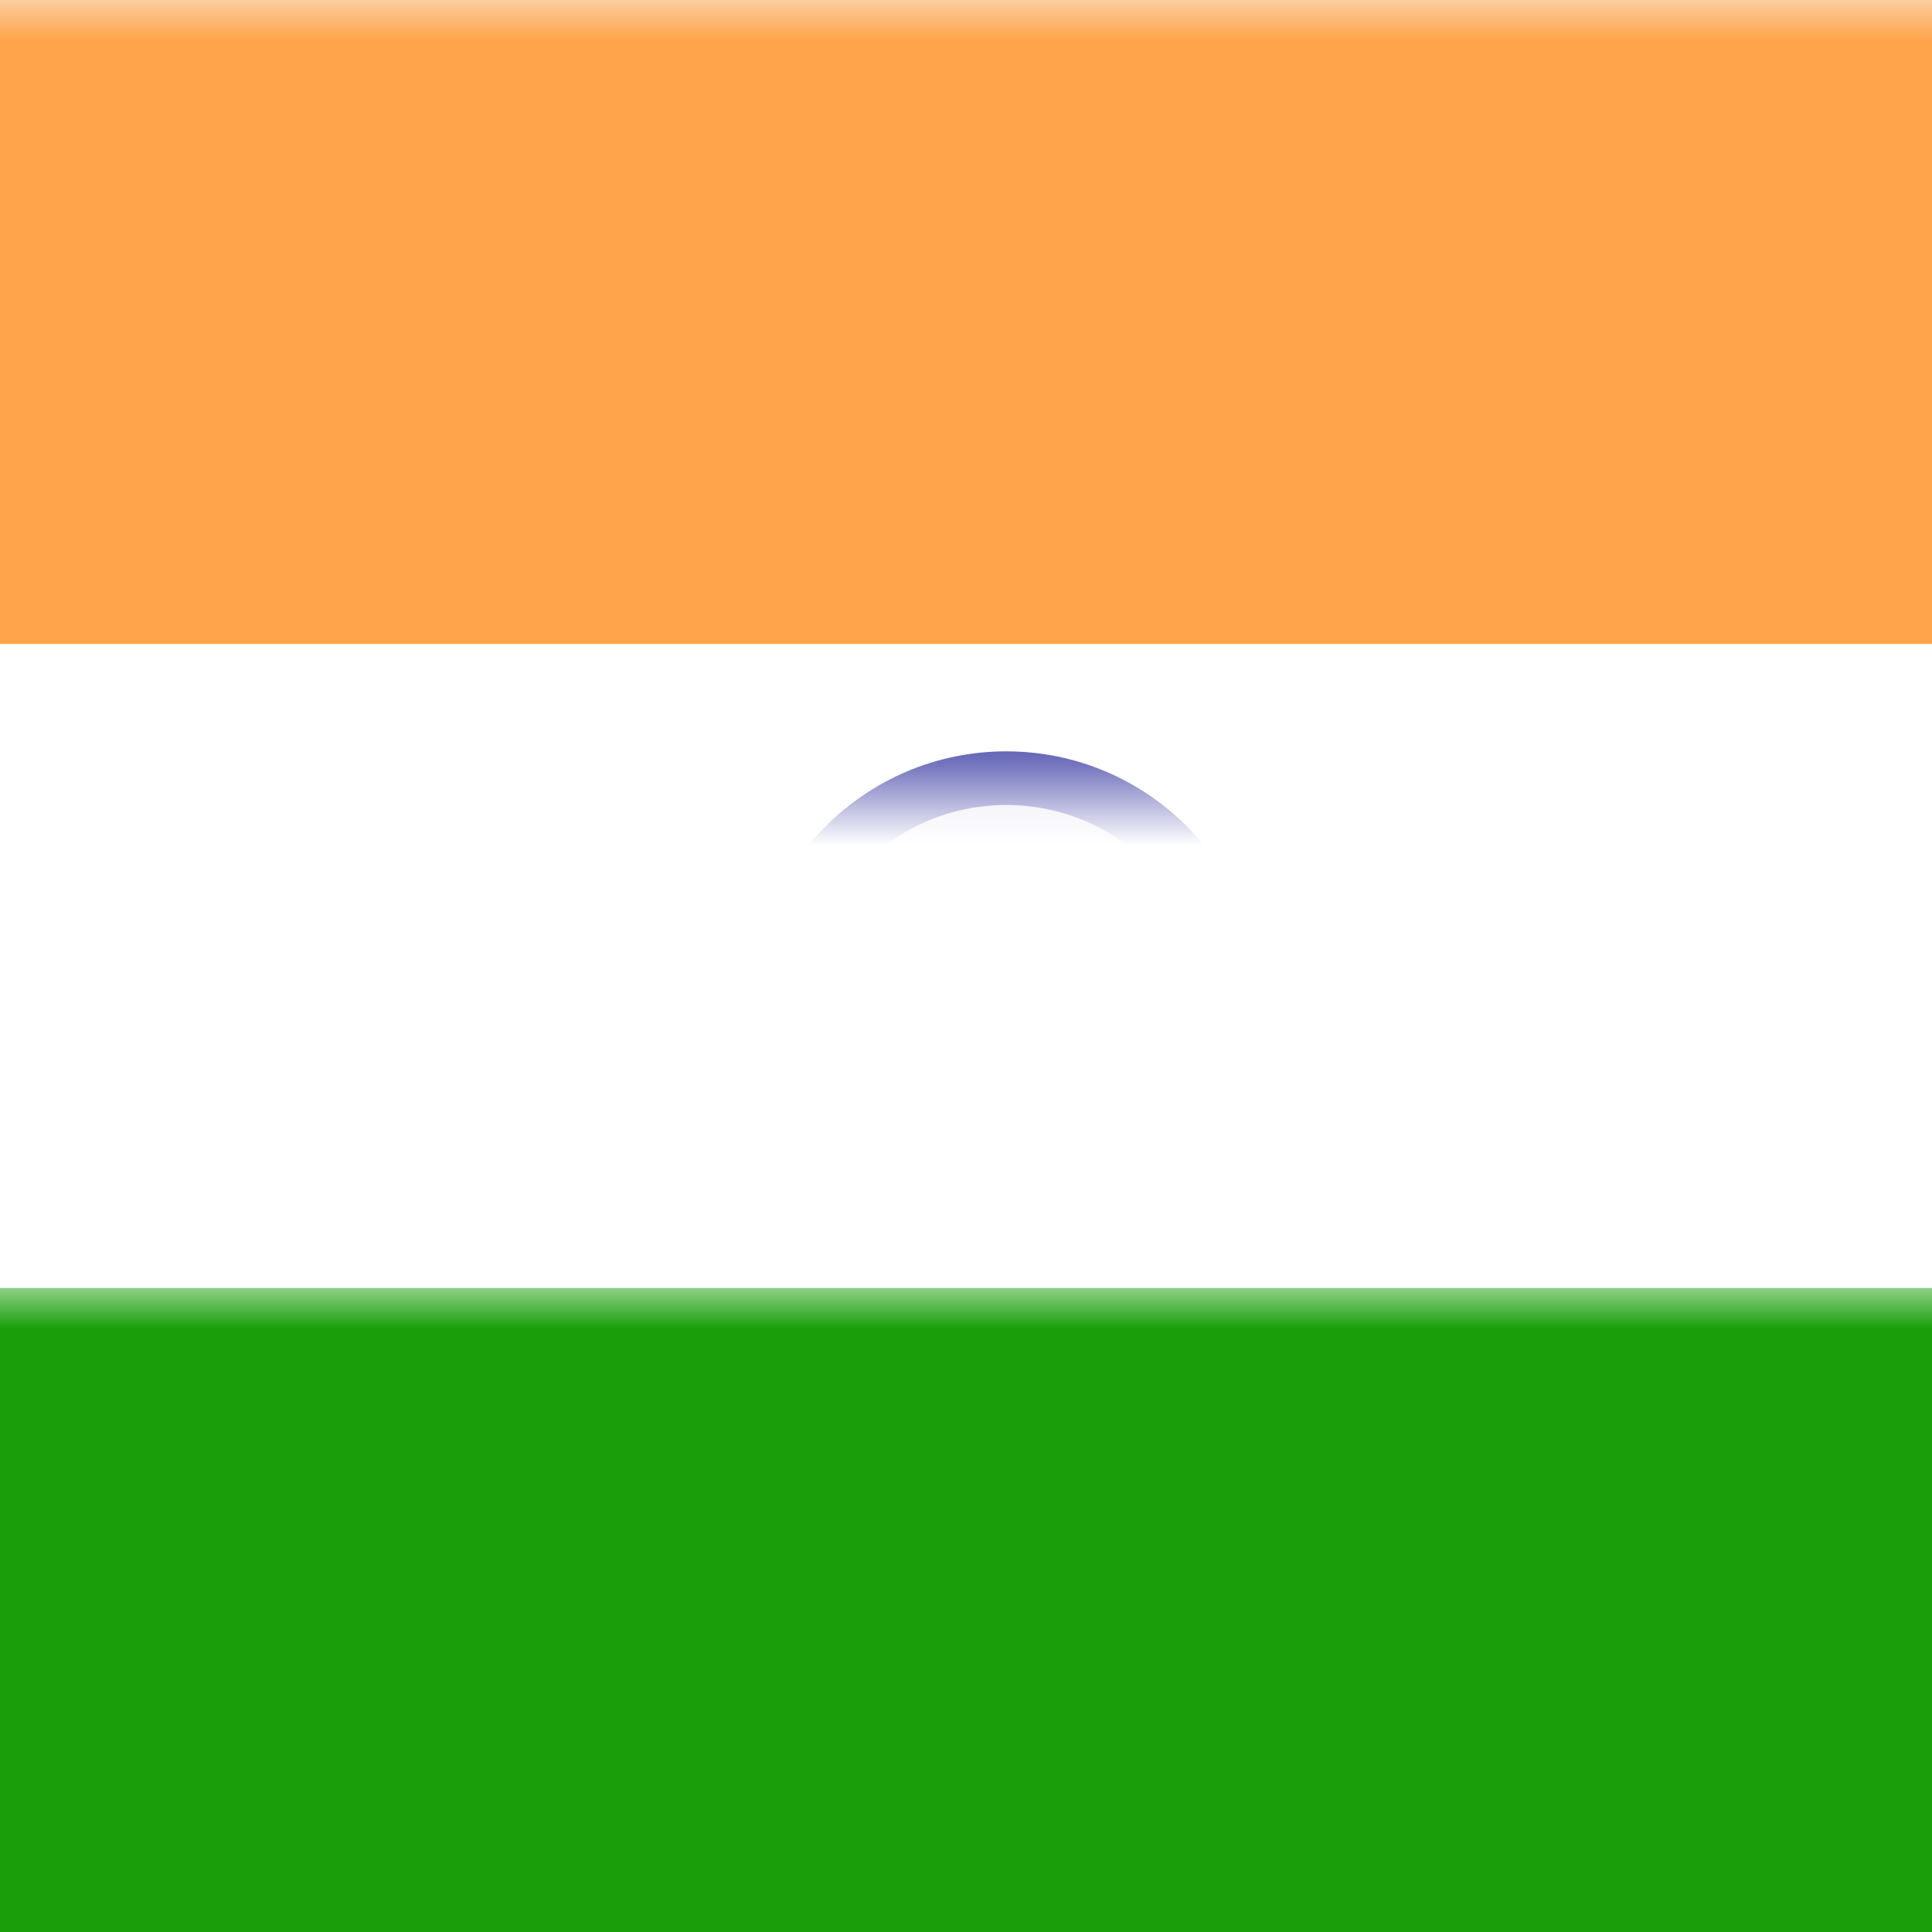 <?xml version="1.0" encoding="UTF-8"?>
<svg width="24px" height="24px" viewBox="0 0 24 24" version="1.1" xmlns="http://www.w3.org/2000/svg" xmlns:xlink="http://www.w3.org/1999/xlink">
    <rect x="0" y="0" width="24" height="24" fill="#808080" stroke="none"/>
    <!-- Generator: sketchtool 46.2 (44496) - http://www.bohemiancoding.com/sketch -->
    <title>50968D0D-E6FD-4570-9B53-D16ADDCBB3C7</title>
    <desc>Created with sketchtool.</desc>
    <defs>
        <rect id="path-1" x="0" y="0" width="34" height="24" rx="2"></rect>
        <circle id="path-3" cx="17.5" cy="12.5" r="2.5"></circle>
    </defs>
    <g id="Dashboard" stroke="none" stroke-width="1" fill="none" fill-rule="evenodd">
        <g id="Dashboard_visual" transform="translate(-20, -939)">
            <g id="Menu">
                <g id="title2-copy" transform="translate(20, 926)">
                    <g id="IN" transform="translate(-5, 13)">
                        <mask id="mask-2" fill="white">
                            <use xlink:href="#path-1"></use>
                        </mask>
                        <g id="Mask">
                            <use fill="#FFFFFF" fill-rule="evenodd" xlink:href="#path-1"></use>
                            <rect stroke="#F5F5F5" stroke-width="0.5" x="0.25" y="0.25" width="33.5" height="23.5" rx="2"></rect>
                        </g>
                        <rect id="Rectangle-2" fill="#FFA44A" mask="url(#mask-2)" x="0" y="0" width="34" height="8"></rect>
                        <rect id="Rectangle-2" fill="#1A9F0B" mask="url(#mask-2)" x="0" y="16" width="34" height="8"></rect>
                        <g id="Oval-1" mask="url(#mask-2)">
                            <use fill-opacity="0.15" fill="#181A93" fill-rule="evenodd" xlink:href="#path-3"></use>
                            <circle stroke="#181A93" stroke-width="0.667" cx="17.5" cy="12.5" r="2.833"></circle>
                        </g>
                        <circle id="Oval-8" fill="#181A93" mask="url(#mask-2)" cx="17" cy="12" r="1"></circle>
                    </g>
                </g>
            </g>
        </g>
    </g>
</svg>